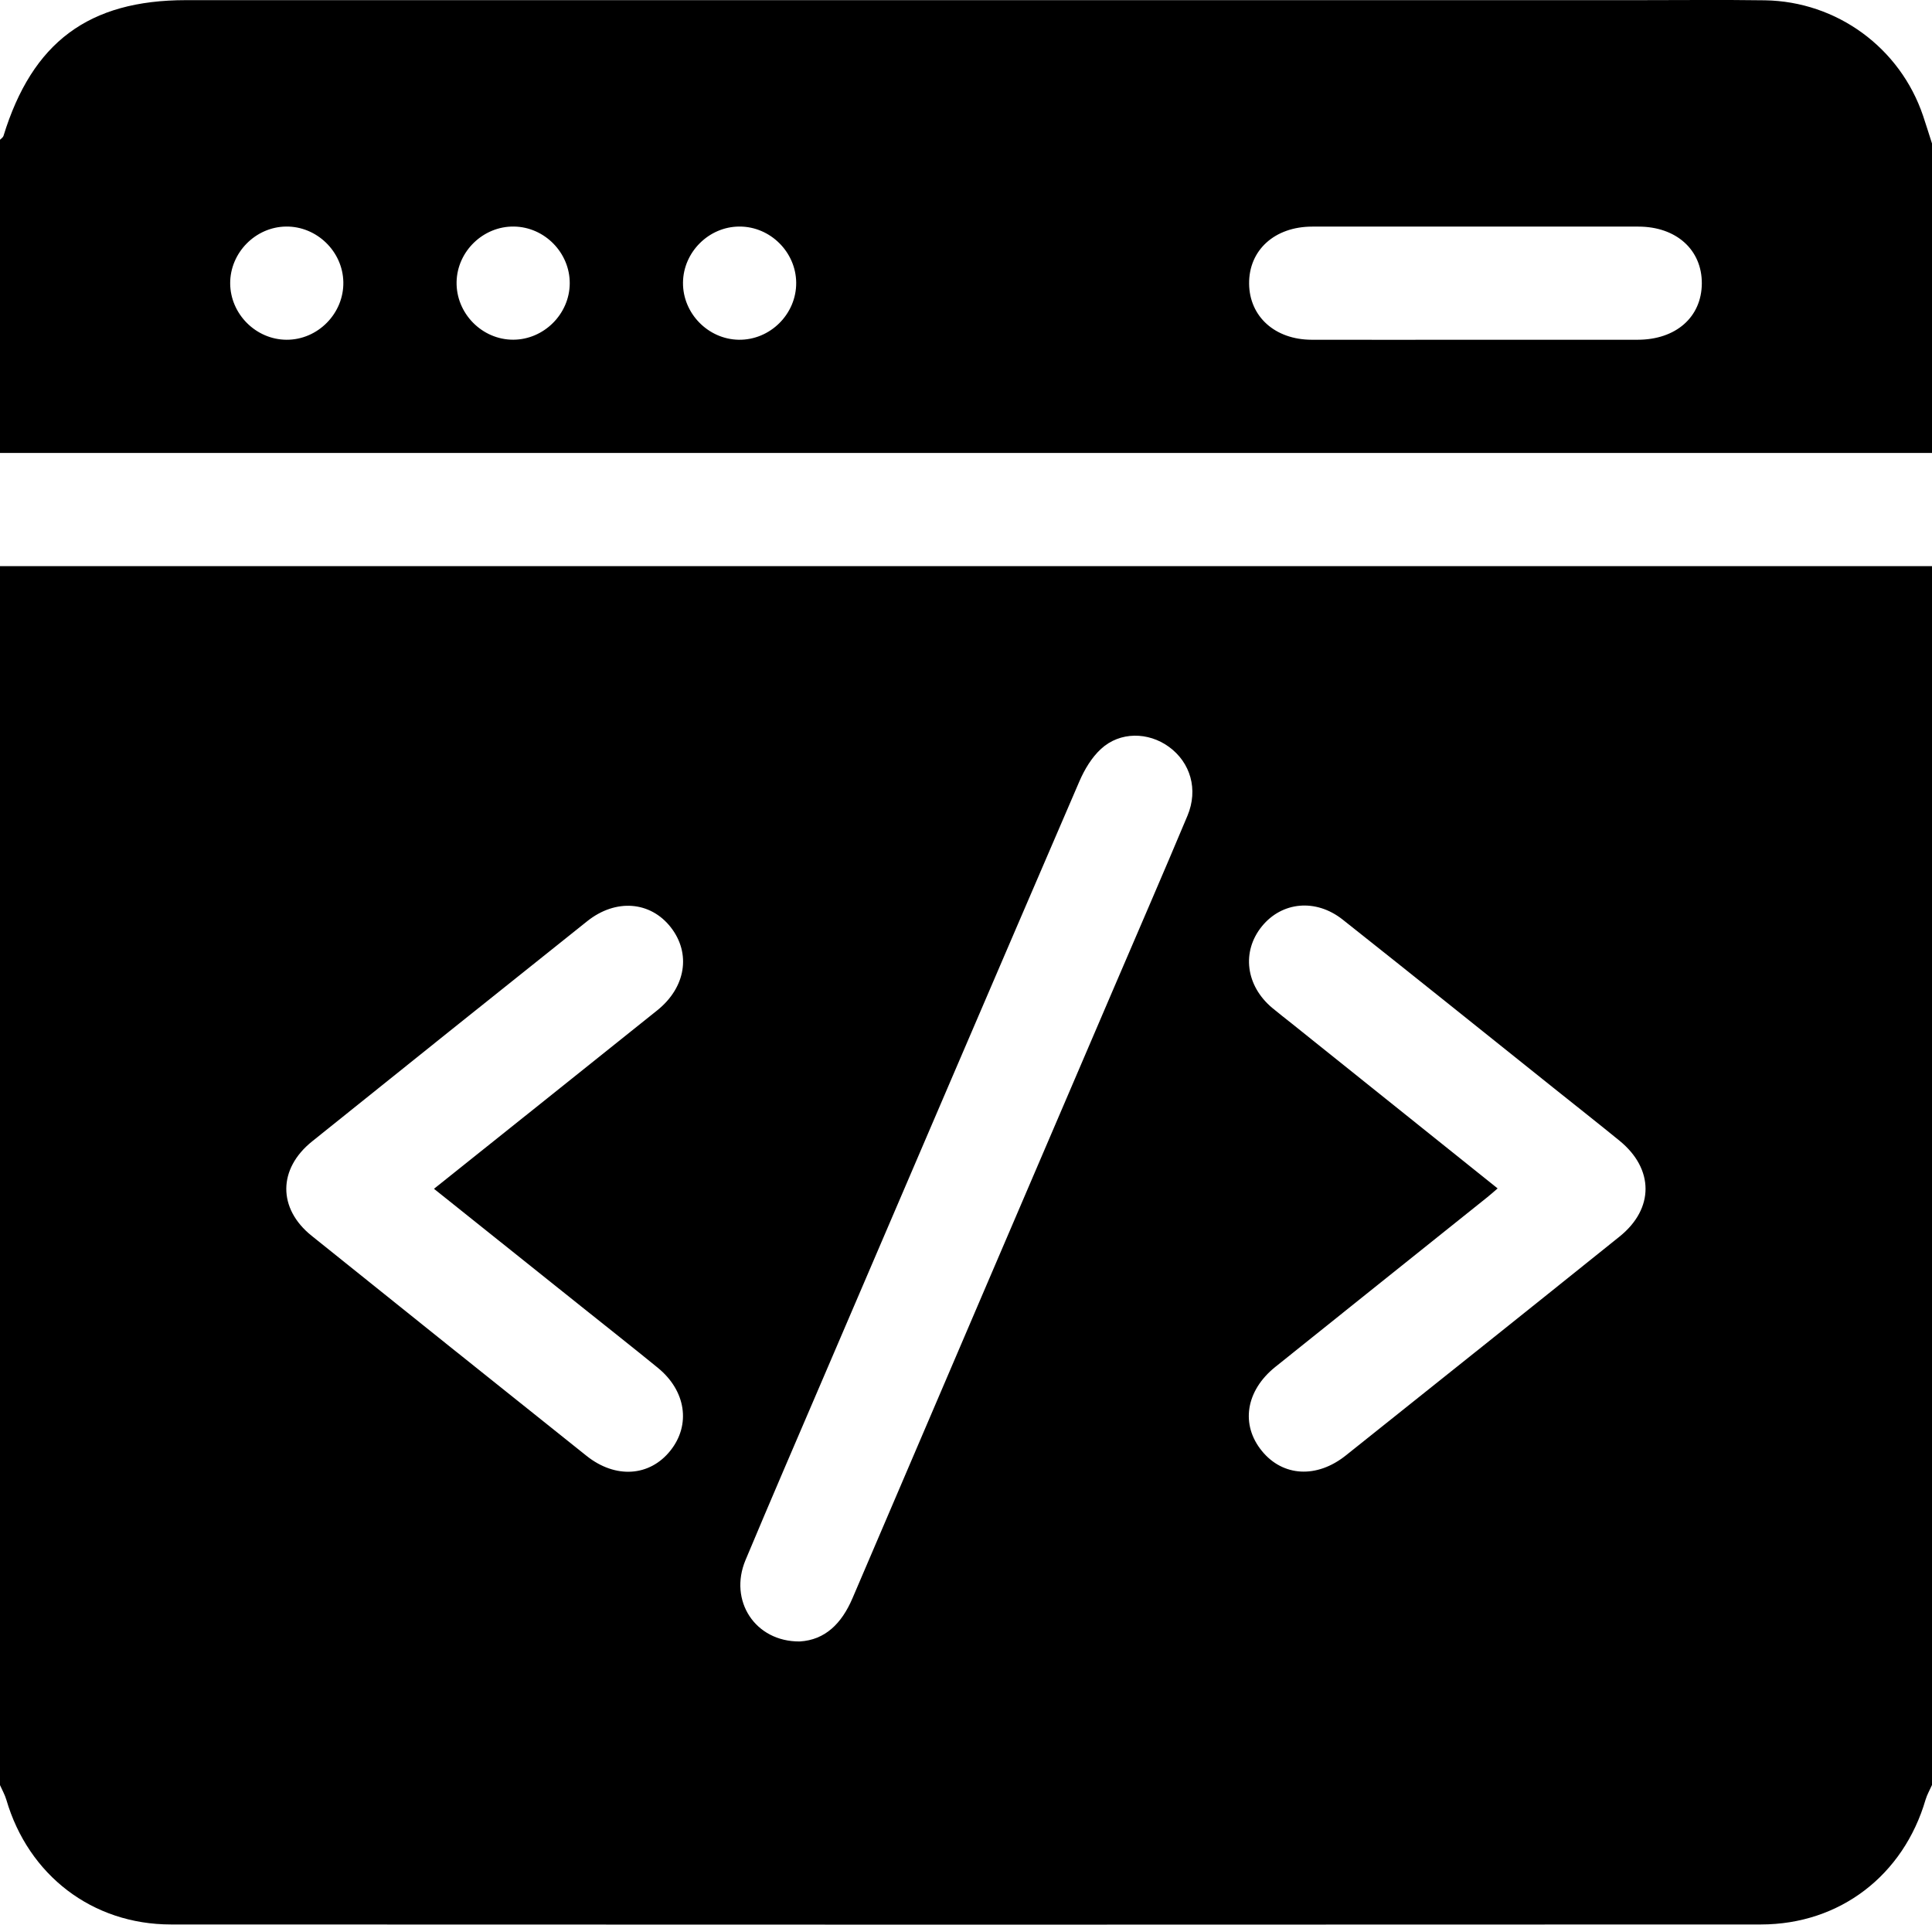 <?xml version="1.0" encoding="UTF-8"?>
<svg id="Layer_1" data-name="Layer 1" xmlns="http://www.w3.org/2000/svg" viewBox="0 0 384 382.55">
  <defs>
    <style>
      .cls-1 {
        stroke-width: 0px;
      }
    </style>
  </defs>
  <path class="cls-1" d="m384,112.53v242.26c-.43.97-.98,1.91-1.28,2.92-4.39,15.02-17.03,24.79-32.7,24.8-105.35.05-210.7.05-316.05,0-15.64,0-28.33-9.81-32.71-24.79-.3-1.01-.84-1.95-1.27-2.93C0,274.04,0,193.29,0,112.53h384Zm-225.03,213.73c5.03-.3,8.31-3.55,10.46-8.57,17.22-40.31,34.5-80.58,51.76-120.87,4.95-11.56,9.97-23.09,14.83-34.69,2.18-5.21.6-10.57-3.69-13.69-4.1-2.98-9.72-3.05-13.48.4-1.85,1.69-3.28,4.08-4.29,6.41-17.01,39.45-33.92,78.94-50.85,118.42-5.2,12.13-10.44,24.25-15.54,36.43-3.36,8.03,1.89,16.24,10.8,16.16Zm-72.69-89.99c15.12-12.09,29.76-23.75,44.36-35.46,5.69-4.57,6.73-11.31,2.69-16.49-4.05-5.19-10.94-5.76-16.63-1.21-18.25,14.56-36.47,29.14-54.67,43.76-6.79,5.45-6.84,13.33-.11,18.74,18.19,14.62,36.42,29.2,54.66,43.76,5.75,4.59,12.54,4.12,16.65-1.02,4.12-5.14,3.12-11.93-2.5-16.5-5.03-4.1-10.13-8.12-15.2-12.17-9.63-7.69-19.25-15.39-29.27-23.39Zm211.37-.04c-.95.81-1.5,1.31-2.07,1.76-14.03,11.23-28.08,22.45-42.1,33.7-5.89,4.73-6.94,11.49-2.66,16.72,4.16,5.09,10.89,5.49,16.67.88,18.15-14.48,36.3-28.96,54.4-43.5,6.92-5.55,6.88-13.45,0-19.06-4.35-3.55-8.77-7.02-13.16-10.53-13.94-11.14-27.85-22.33-41.85-33.41-5.35-4.24-12.08-3.57-16.06,1.32-4.09,5.02-3.23,11.83,2.08,16.25,1.25,1.04,2.53,2.03,3.8,3.04,13.53,10.84,27.06,21.67,40.95,32.8Z"/>
  <path class="cls-1" d="m384,28.53v61.5H0C0,69.28,0,48.53,0,27.78c.24-.25.6-.47.69-.76C6.42,8.38,17.63.03,36.97.03c96.22,0,192.45,0,288.67,0,8.37,0,16.75-.09,25.12.03,14.36.22,26.91,9.45,31.47,22.97.61,1.82,1.18,3.66,1.77,5.49Zm-90.72,39c10.74,0,21.48.01,32.22,0,7.61-.01,12.7-4.5,12.75-11.18.04-6.69-5.07-11.31-12.61-11.31-21.6-.01-43.21-.01-64.81,0-7.49,0-12.63,4.69-12.56,11.36.07,6.53,5.15,11.11,12.42,11.13,10.86.03,21.73,0,32.59,0ZM56.86,45.03c-6.09.07-11.13,5.21-11.11,11.29.03,6.09,5.11,11.18,11.2,11.21,6.23.03,11.42-5.25,11.29-11.48-.12-6.09-5.29-11.09-11.38-11.02Zm56.38,11.31c.04-6.09-4.99-11.23-11.09-11.31-6.09-.09-11.27,4.91-11.4,10.99-.13,6.24,5.04,11.52,11.27,11.5,6.08-.02,11.18-5.1,11.22-11.18Zm33.74-11.31c-6.09,0-11.19,5.09-11.23,11.17-.04,6.09,4.99,11.23,11.08,11.33,6.24.09,11.48-5.11,11.42-11.36-.06-6.09-5.17-11.15-11.26-11.14Z"/>
</svg>